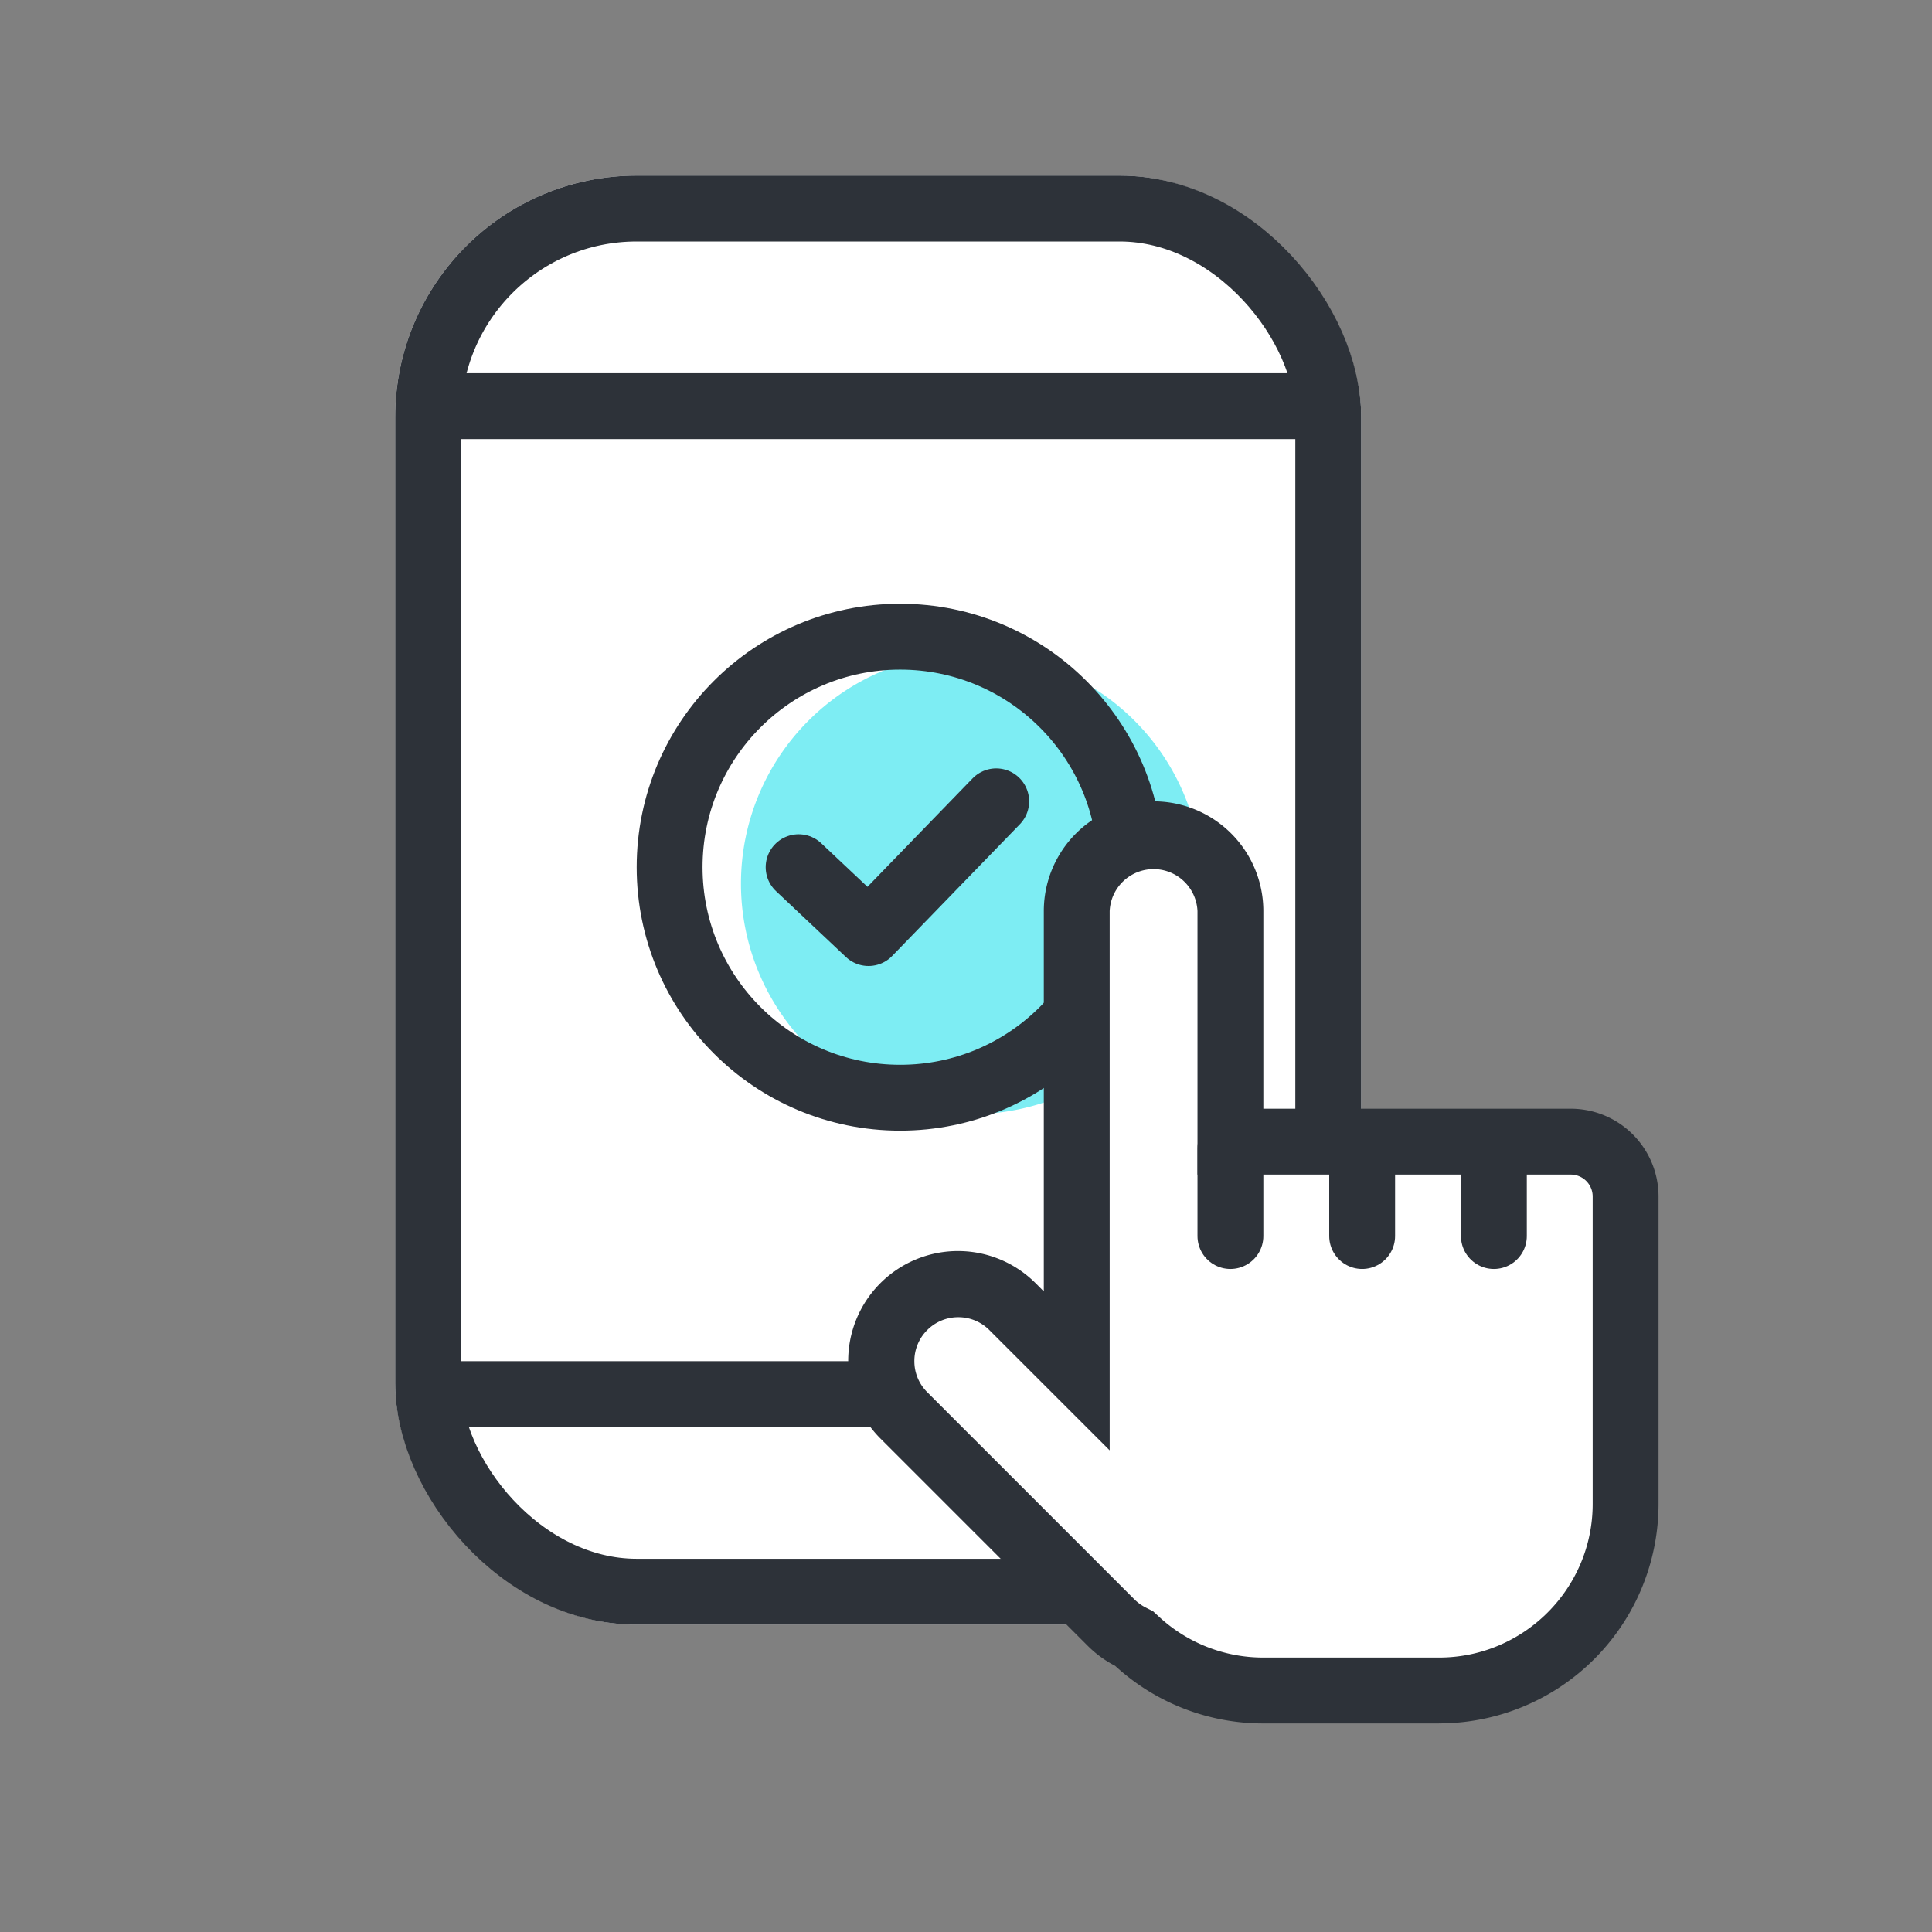 <svg xmlns="http://www.w3.org/2000/svg" width="44" height="44" viewBox="0 0 44 44">
    <rect x="0" y="0" width="44" height="44" fill="#808080" stroke="none"/>
    <path data-name="사각형 17183" style="fill:transparent" d="M0 0h44v44H0z"/>
    <path data-name="사각형 17185" transform="translate(4 4)" style="fill:transparent" d="M0 0h36v36H0z"/>
    <g data-name="그룹 13552">
        <g data-name="사각형 16868" transform="translate(9 4)" style="stroke:#2d3239;stroke-width:1.5px;fill:#fff">
            <rect width="22" height="33" rx="5.5" style="stroke:none"/>
            <rect x=".75" y=".75" width="20.5" height="31.5" rx="4.75" style="fill:none"/>
        </g>
        <path data-name="사각형 16869" transform="translate(10.25 31)" style="fill:#2d3239" d="M0 0h13.5v1.5H0z"/>
        <path data-name="사각형 16870" transform="translate(10 8.5)" style="fill:#2d3239" d="M0 0h20v1.5H0z"/>
    </g>
    <path data-name="패스 12908" d="M5.25 0A5.25 5.25 0 1 1 0 5.25 5.25 5.25 0 0 1 5.25 0z" transform="translate(16.875 14.875)" style="fill:#7dedf3"/>
    <g data-name="타원 2136" transform="translate(14.5 13.75)" style="fill:none;stroke:#2d3239;stroke-width:1.5px">
        <circle cx="6" cy="6" r="6" style="stroke:none"/>
        <circle cx="6" cy="6" r="5.25" style="fill:none"/>
    </g>
    <path data-name="패스 12909" d="m-10169.5 5362 1.592 1.5 2.908-3" transform="translate(10187.688 -5342.25)" style="stroke-linecap:round;stroke-linejoin:round;fill:none;stroke:#2d3239;stroke-width:1.5px"/>
    <g data-name="그룹 13555">
        <g data-name="합치기 185" style="fill:#fff">
            <path d="M-1975.517 20.25h-4a4.24 4.24 0 0 1-2.87-1.115l-.073-.068-.09-.046a1.752 1.752 0 0 1-.437-.32l-4.715-4.714c-.33-.33-.513-.77-.513-1.237 0-.468.182-.907.513-1.238.33-.33.77-.513 1.238-.513.467 0 .907.183 1.237.513l.18.18 1.28 1.28V2.5c0-.966.785-1.751 1.75-1.751s1.75.785 1.75 1.75v5.25h7.75c.69 0 1.25.56 1.25 1.25v7a4.255 4.255 0 0 1-4.25 4.25z" style="stroke:none" transform="translate(2008.289 18.25)"/>
            <path d="M-1975.517 19.5c1.93 0 3.5-1.57 3.5-3.5V9a.5.5 0 0 0-.5-.5h-8.5v-6a1.001 1.001 0 0 0-2 0v12.281l-2.74-2.739a.994.994 0 0 0-.707-.293.994.994 0 0 0-.708.293.994.994 0 0 0-.293.708c0 .267.104.517.293.706l4.715 4.715c.075.075.159.136.25.184l.179.091.148.136a3.49 3.49 0 0 0 2.363.918h4m0 1.5h-4a4.983 4.983 0 0 1-3.376-1.312 2.5 2.5 0 0 1-.624-.456l-4.715-4.715a2.5 2.5 0 1 1 3.536-3.535l.179.179V2.5a2.5 2.5 0 0 1 5 0V7h7a2 2 0 0 1 2 1.999v7a5 5 0 0 1-5 5z" style="fill:#2d3239;stroke:none" transform="translate(2008.289 18.25)"/>
        </g>
        <path data-name="선 393" transform="translate(28.022 26.15)" style="stroke-linecap:round;stroke-linejoin:round;fill:none;stroke:#2d3239;stroke-width:1.5px" d="M0 0v2"/>
        <path data-name="선 394" transform="translate(31.022 26.15)" style="stroke-linecap:round;stroke-linejoin:round;fill:none;stroke:#2d3239;stroke-width:1.5px" d="M0 0v2"/>
        <path data-name="선 395" transform="translate(34.022 26.15)" style="stroke-linecap:round;stroke-linejoin:round;fill:none;stroke:#2d3239;stroke-width:1.5px" d="M0 0v2"/>
    </g>
</svg>

